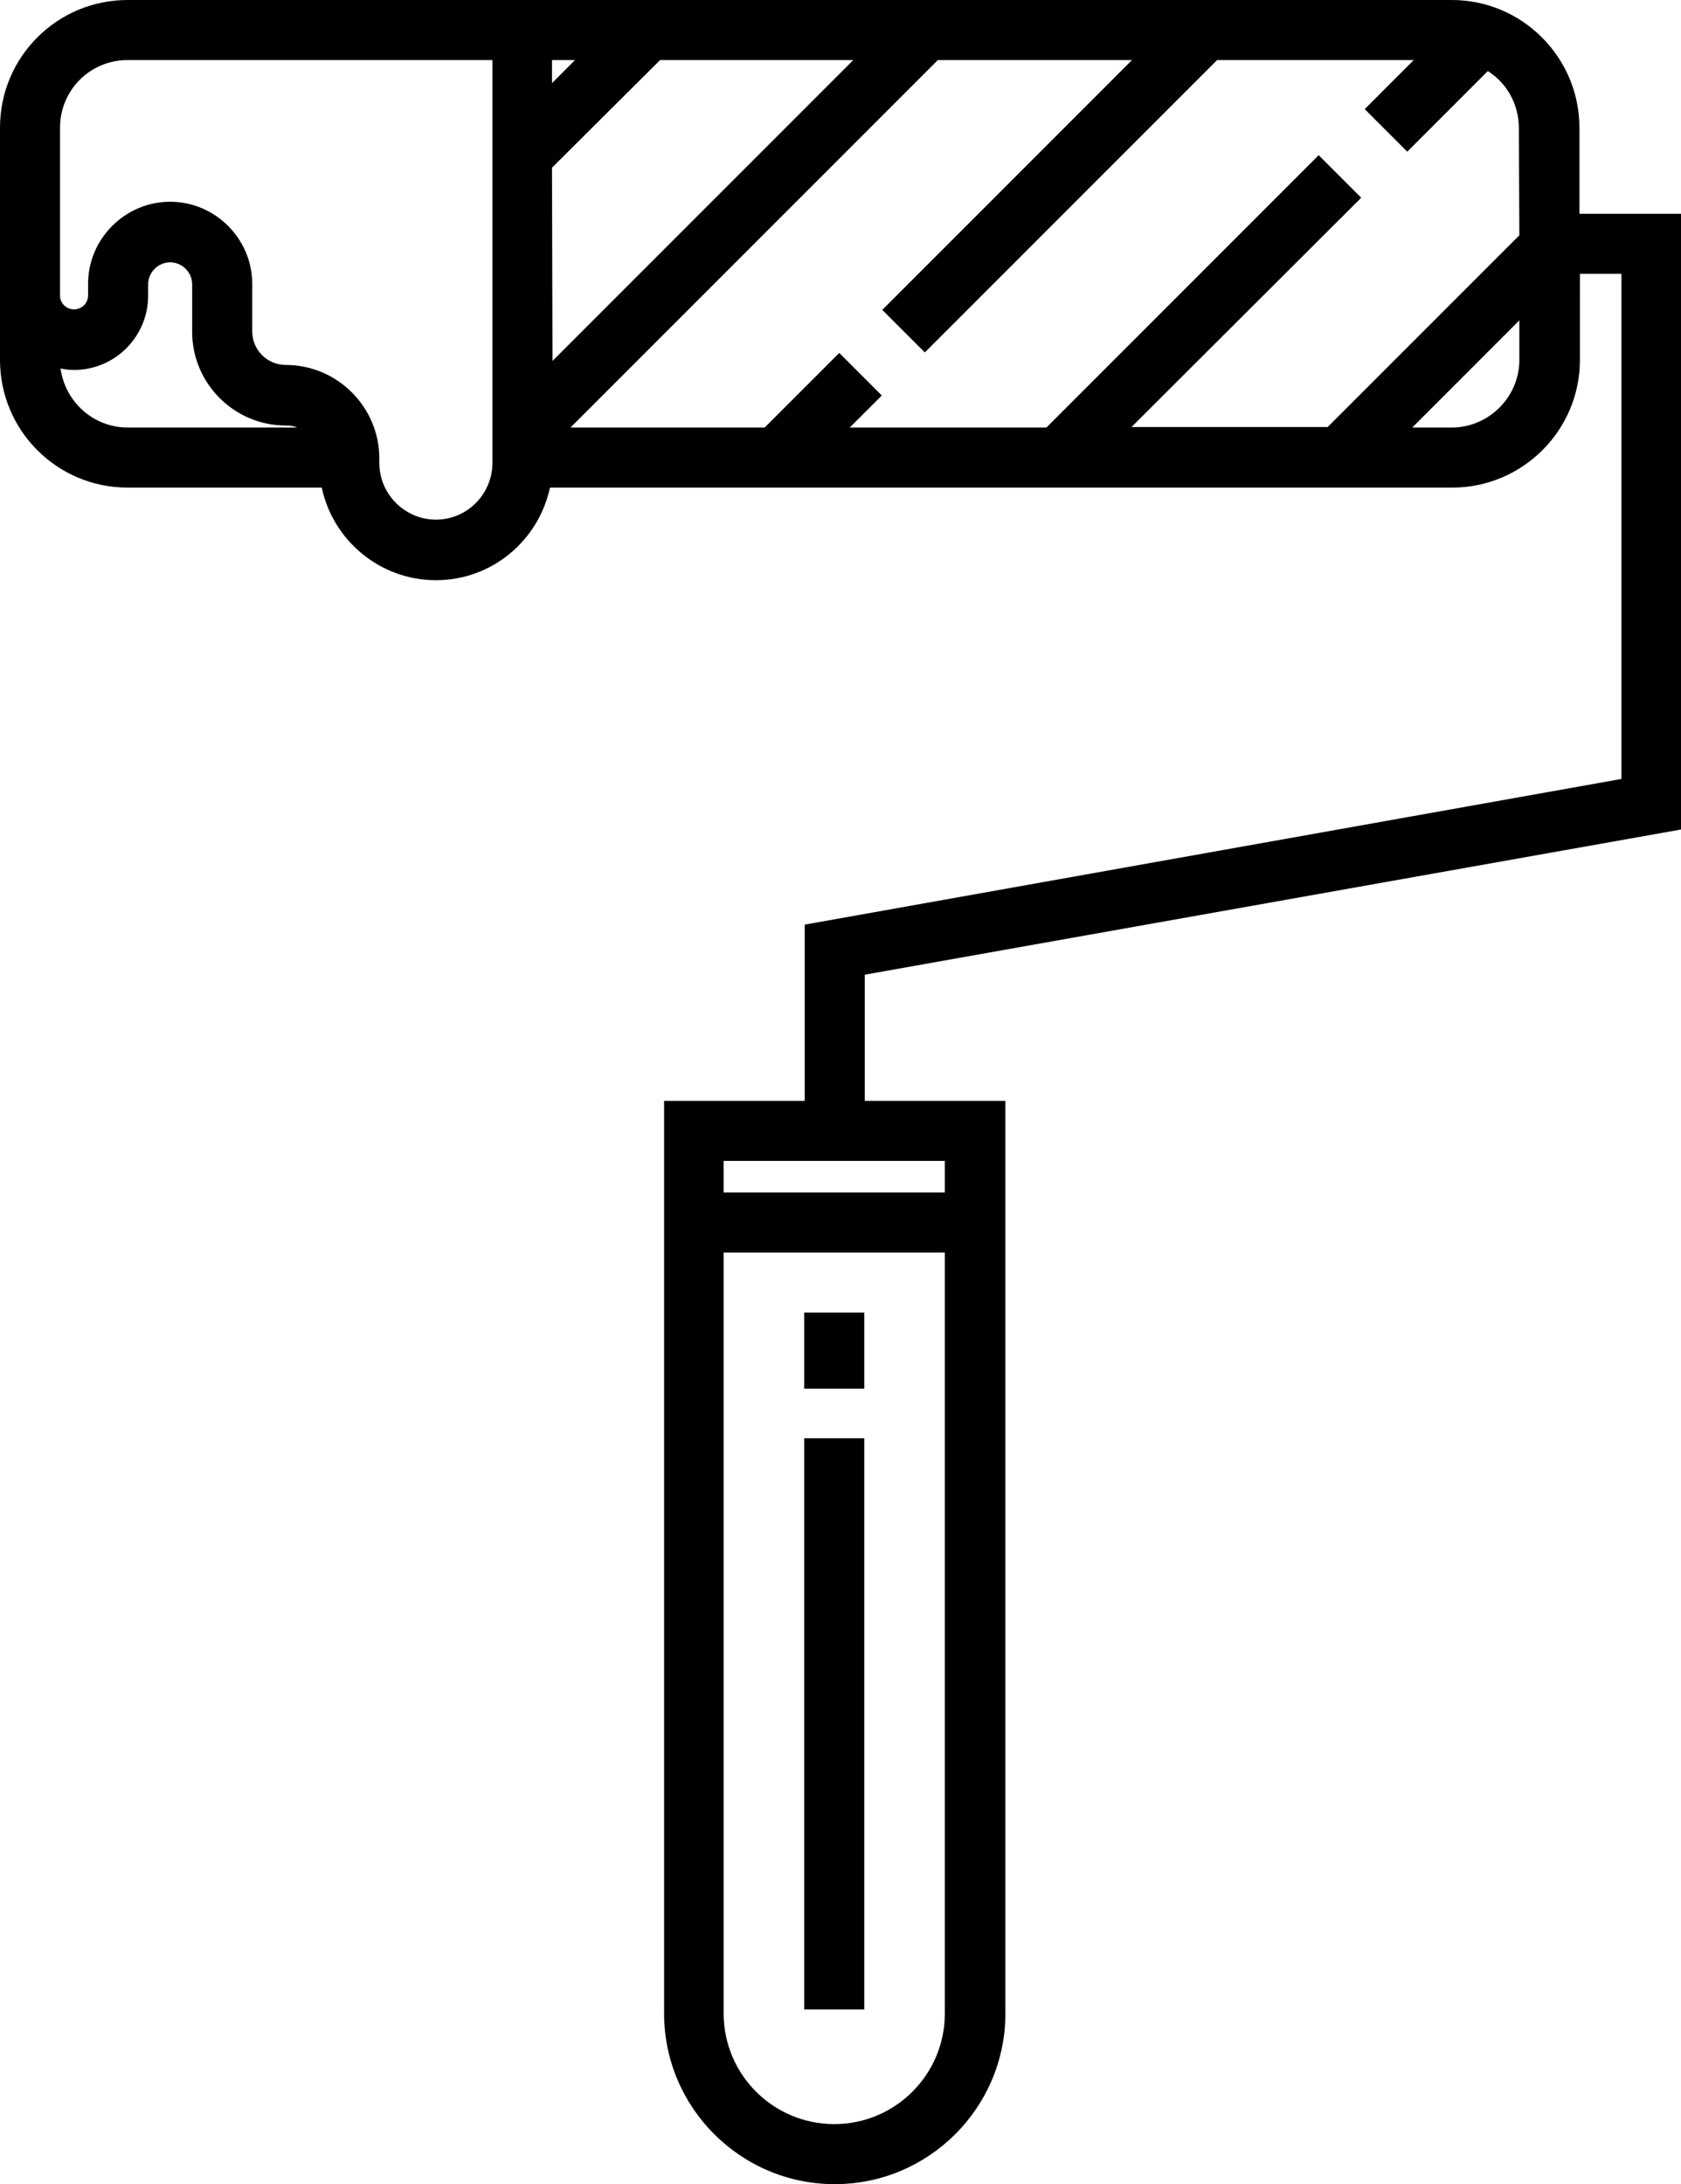 <?xml version="1.0" encoding="utf-8"?>
<!-- Generator: Adobe Illustrator 23.0.0, SVG Export Plug-In . SVG Version: 6.00 Build 0)  -->
<svg version="1.1" id="Paint_x5F_roller" xmlns="http://www.w3.org/2000/svg" xmlns:xlink="http://www.w3.org/1999/xlink" x="0px"
	 y="0px" viewBox="0 0 335.9 436.3" style="enable-background:new 0 0 335.9 436.3;" xml:space="preserve">
<g id="Paint_x5F_roller_1_">
	<g>
		<path d="M335.9,165.7v-123h-20.3V25.5c0-14-11.4-25.5-25.5-25.5H25.5C11.4,0,0,11.4,0,25.5v5.6v28v12.8
			c0,14.1,11.4,25.5,25.5,25.5h38.8c2.2,10.5,11.6,18.5,22.8,18.5s20.5-7.9,22.8-18.5h180.3c14,0,25.5-11.4,25.5-25.5V54.7h8.3
			v100.9l-163.2,29.1v35.2h-28.1v182.3c0,18.8,15.3,34.1,34.1,34.1s34.1-15.3,34.1-34.1V219.9h-28.1v-25.2L335.9,165.7z M303.6,47
			l-38.3,38.3h-39.2L272,39.5l-8.5-8.5l-54.4,54.4h-39.3l6.4-6.4l-8.5-8.5l-14.9,14.9H114L187.4,12h38.8l-49.9,49.9l8.5,8.5
			L243.2,12h39.3l-9.8,9.8l8.5,8.5l16.1-16.1c3.8,2.4,6.2,6.6,6.2,11.4L303.6,47L303.6,47z M110.3,33.5L131.9,12h38.6l-60.1,60.1
			L110.3,33.5L110.3,33.5z M110.3,16.6V12h4.6L110.3,16.6z M12.1,73.6c0.9,0.2,1.8,0.3,2.7,0.3c8.2,0,14.8-6.7,14.8-14.8v-2.3
			c0-2.4,2-4.4,4.4-4.4s4.4,2,4.4,4.4v9.5c0,10.3,8.4,18.7,18.7,18.7c0.8,0,1.6,0.1,2.3,0.4H25.5C18.6,85.4,13,80.2,12.1,73.6z
			 M87.1,103.8c-6.2,0-11.3-5.1-11.3-11.3v-0.9c0-10.3-8.4-18.7-18.7-18.7c-3.7,0-6.7-3-6.7-6.7v-9.5c0-9-7.4-16.4-16.4-16.4
			s-16.4,7.4-16.4,16.4v2.3c0,1.6-1.3,2.8-2.8,2.8S12,60.6,12,59.1v-28v-5.6C12,18,18,12,25.5,12h72.9v80.6
			C98.3,98.8,93.3,103.8,87.1,103.8z M290.1,85.4h-7.9L303.6,64v7.9C303.6,79.3,297.5,85.4,290.1,85.4z M166.7,424.3
			c-12.2,0-22.1-9.9-22.1-22.1v-152h44.2v152C188.8,414.4,178.9,424.3,166.7,424.3z M188.8,238.2h-44.2v-6.3h44.2V238.2z"/>
		<rect x="160.7" y="262.2" width="12" height="15.2"/>
		<rect x="160.7" y="287.3" width="12" height="114.1"/>
	</g>
</g>
</svg>

